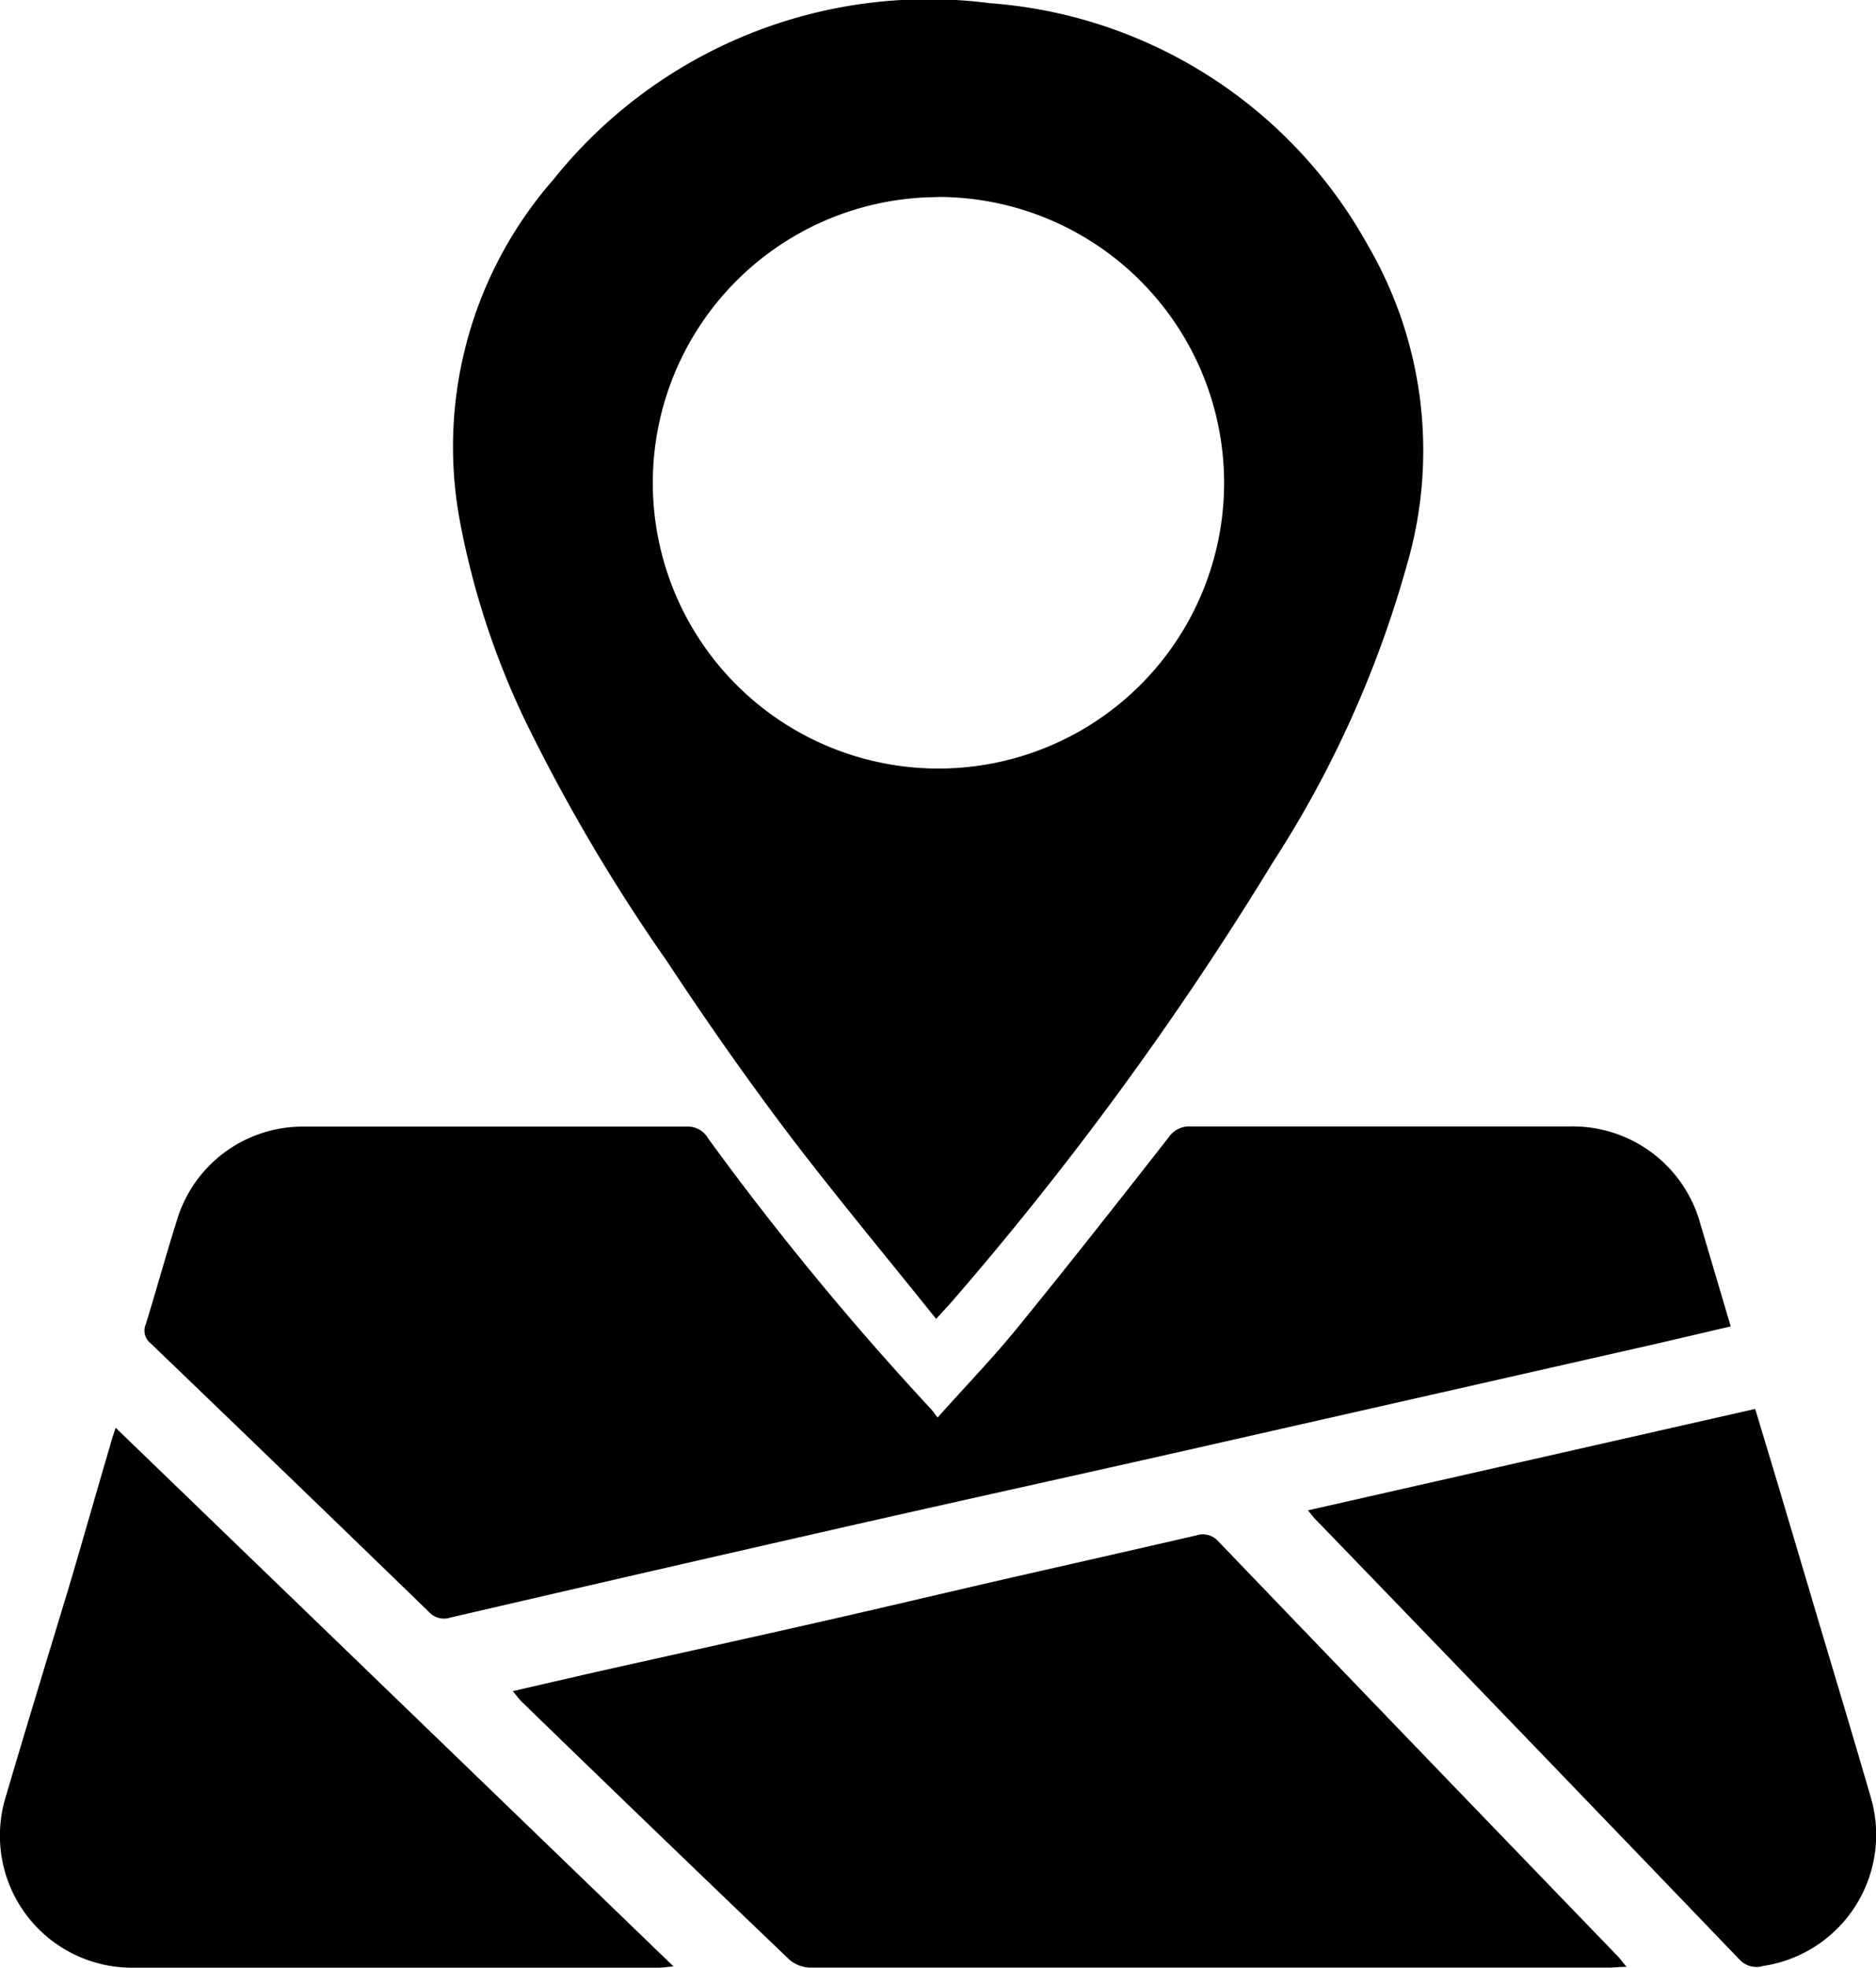 <svg xmlns="http://www.w3.org/2000/svg" width="22.533" height="23.63" viewBox="0 0 22.533 23.63">
  <g id="Group_3144" data-name="Group 3144" transform="translate(-3877.798 -2147.035)">
    <path id="Path_1881" data-name="Path 1881" d="M4041.778,2162.873c-.615-.768-1.226-1.5-1.8-2.257-.5-.663-.977-1.346-1.435-2.041a21.426,21.426,0,0,1-1.708-2.9,9.682,9.682,0,0,1-.774-2.365,4.871,4.871,0,0,1,1.116-4.114,5.77,5.77,0,0,1,5.246-2.123,5.665,5.665,0,0,1,4.533,2.894,4.9,4.9,0,0,1,.475,3.857,12.968,12.968,0,0,1-1.605,3.561,39.31,39.31,0,0,1-3.876,5.3Zm.017-13.471a3.431,3.431,0,1,0,3.442,3.433A3.436,3.436,0,0,0,4041.8,2149.4Z" transform="translate(-152.736)"/>
    <path id="Path_1882" data-name="Path 1882" d="M3937.756,2543.366c.332-.372.659-.71.955-1.073.616-.756,1.218-1.522,1.819-2.29a.3.3,0,0,1,.271-.132c1.514,0,3.029,0,4.544,0a1.588,1.588,0,0,1,1.574,1.176c.119.4.237.8.363,1.225-.318.074-.622.146-.926.216q-2.918.662-5.837,1.323c-1.286.29-2.573.573-3.859.865q-2.38.541-4.758,1.093a.245.245,0,0,1-.258-.07q-1.668-1.617-3.343-3.226a.193.193,0,0,1-.056-.227c.129-.416.244-.837.375-1.252a1.577,1.577,0,0,1,1.527-1.121c1.532,0,3.064,0,4.6,0a.276.276,0,0,1,.25.138,35.3,35.3,0,0,0,2.69,3.265C3937.7,2543.294,3937.719,2543.318,3937.756,2543.366Z" transform="translate(-48.696 -379.309)"/>
    <path id="Path_1883" data-name="Path 1883" d="M4056.672,2684.081c.348-.08.675-.156,1-.23.861-.193,1.722-.382,2.582-.577.721-.163,1.44-.333,2.161-.5.821-.188,1.642-.373,2.462-.562a.25.25,0,0,1,.273.074q2.39,2.489,4.787,4.971c.034.035.063.075.113.135-.087,0-.147.009-.207.009q-4.794,0-9.588,0a.4.4,0,0,1-.258-.093q-1.623-1.552-3.234-3.116C4056.738,2684.163,4056.715,2684.131,4056.672,2684.081Z" transform="translate(-172.715 -516.738)"/>
    <path id="Path_1884" data-name="Path 1884" d="M3879.187,2644.939l6.7,6.468c-.084.008-.131.016-.177.016q-3.157,0-6.315,0a1.586,1.586,0,0,1-1.528-2.052c.245-.834.5-1.665.753-2.5.17-.571.331-1.144.5-1.716C3879.136,2645.091,3879.158,2645.027,3879.187,2644.939Z" transform="translate(0 -480.759)"/>
    <path id="Path_1885" data-name="Path 1885" d="M4339.389,2638.37c.074.246.143.475.211.7q.275.921.548,1.843c.209.7.42,1.4.625,2.107a1.593,1.593,0,0,1-1.287,2.039.278.278,0,0,1-.28-.071q-2.55-2.655-5.106-5.3c-.023-.024-.042-.051-.083-.1Z" transform="translate(-440.509 -474.416)"/>
  </g>
</svg>
